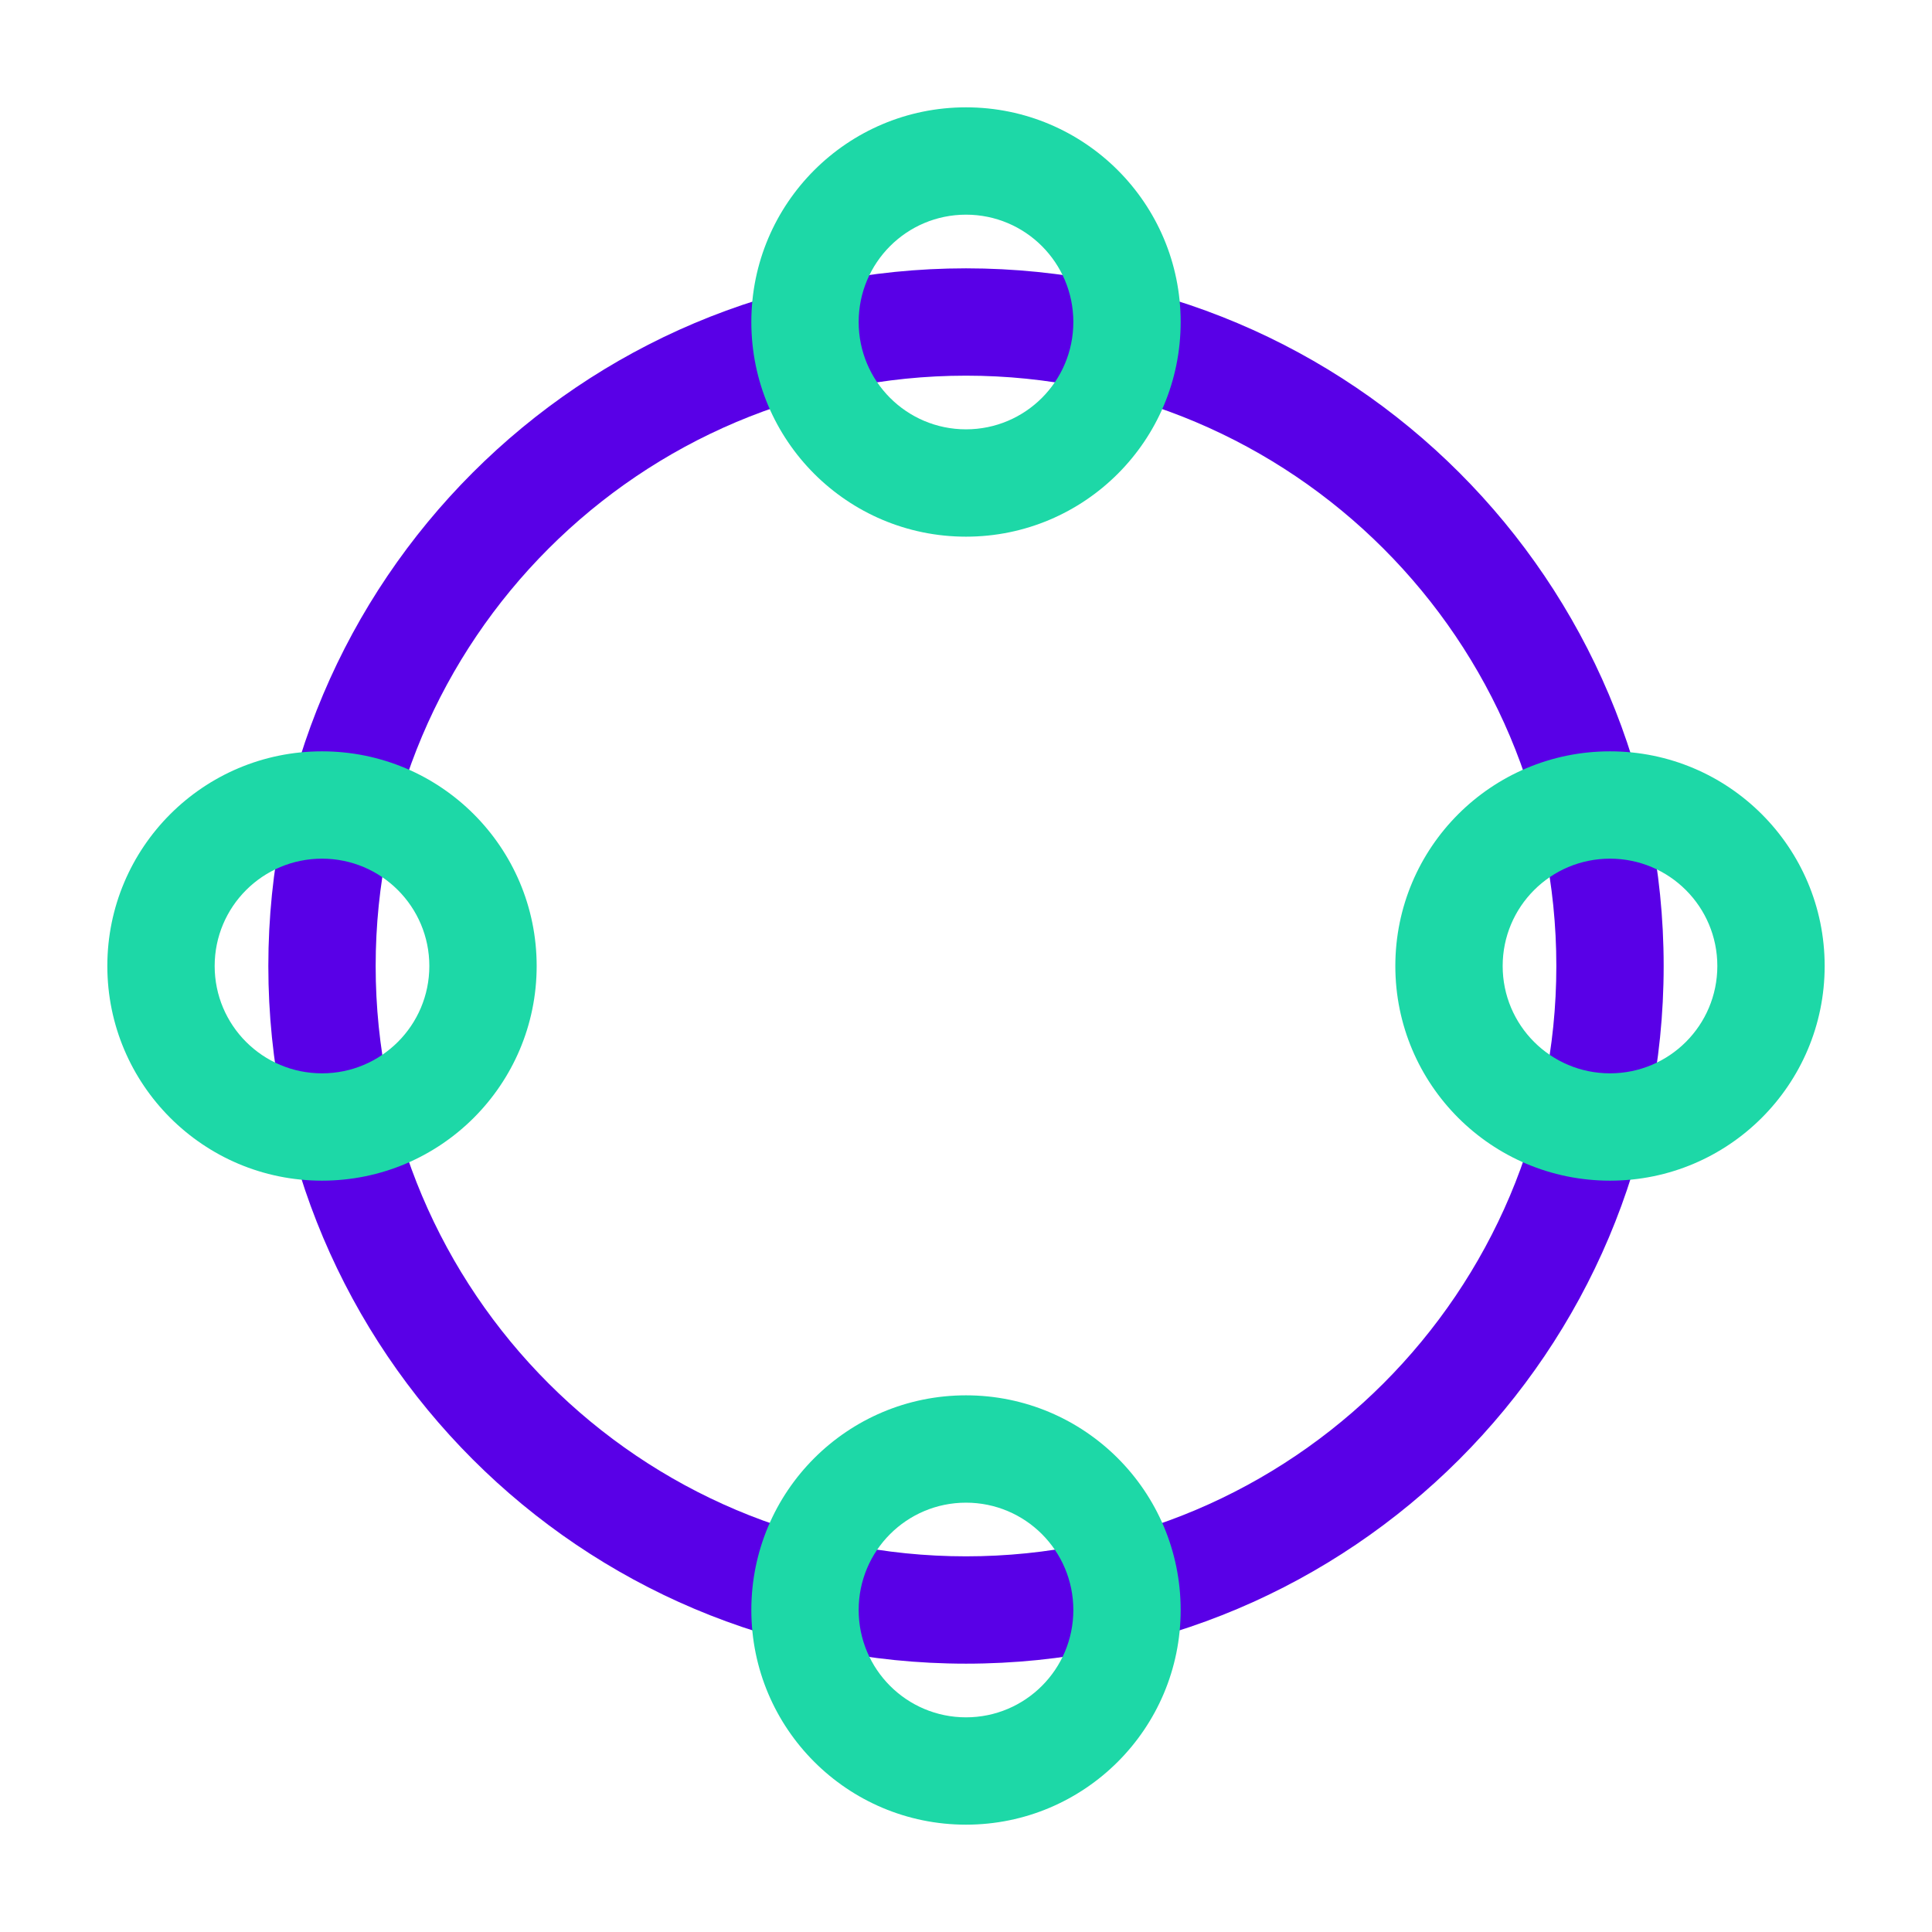 <svg width="36" height="36" viewBox="0 0 36 36" fill="none" xmlns="http://www.w3.org/2000/svg">
<path fill-rule="evenodd" clip-rule="evenodd" d="M18 29C24.075 29 29 24.075 29 18C29 11.925 24.075 7 18 7C11.925 7 7 11.925 7 18C7 24.075 11.925 29 18 29ZM18 31C25.18 31 31 25.18 31 18C31 10.82 25.18 5 18 5C10.82 5 5 10.82 5 18C5 25.18 10.82 31 18 31Z" fill="#5900E7"/>
<path fill-rule="evenodd" clip-rule="evenodd" d="M30 20C31.105 20 32 19.105 32 18C32 16.895 31.105 16 30 16C28.895 16 28 16.895 28 18C28 19.105 28.895 20 30 20ZM30 22C32.209 22 34 20.209 34 18C34 15.791 32.209 14 30 14C27.791 14 26 15.791 26 18C26 20.209 27.791 22 30 22Z" fill="#1DD8A7"/>
<path fill-rule="evenodd" clip-rule="evenodd" d="M6 20C7.105 20 8 19.105 8 18C8 16.895 7.105 16 6 16C4.895 16 4 16.895 4 18C4 19.105 4.895 20 6 20ZM6 22C8.209 22 10 20.209 10 18C10 15.791 8.209 14 6 14C3.791 14 2 15.791 2 18C2 20.209 3.791 22 6 22Z" fill="#1DD8A7"/>
<path fill-rule="evenodd" clip-rule="evenodd" d="M18 8C19.105 8 20 7.105 20 6C20 4.895 19.105 4 18 4C16.895 4 16 4.895 16 6C16 7.105 16.895 8 18 8ZM18 10C20.209 10 22 8.209 22 6C22 3.791 20.209 2 18 2C15.791 2 14 3.791 14 6C14 8.209 15.791 10 18 10Z" fill="#1DD8A7"/>
<path fill-rule="evenodd" clip-rule="evenodd" d="M18 32C19.105 32 20 31.105 20 30C20 28.895 19.105 28 18 28C16.895 28 16 28.895 16 30C16 31.105 16.895 32 18 32ZM18 34C20.209 34 22 32.209 22 30C22 27.791 20.209 26 18 26C15.791 26 14 27.791 14 30C14 32.209 15.791 34 18 34Z" fill="#1DD8A7"/>
</svg>
